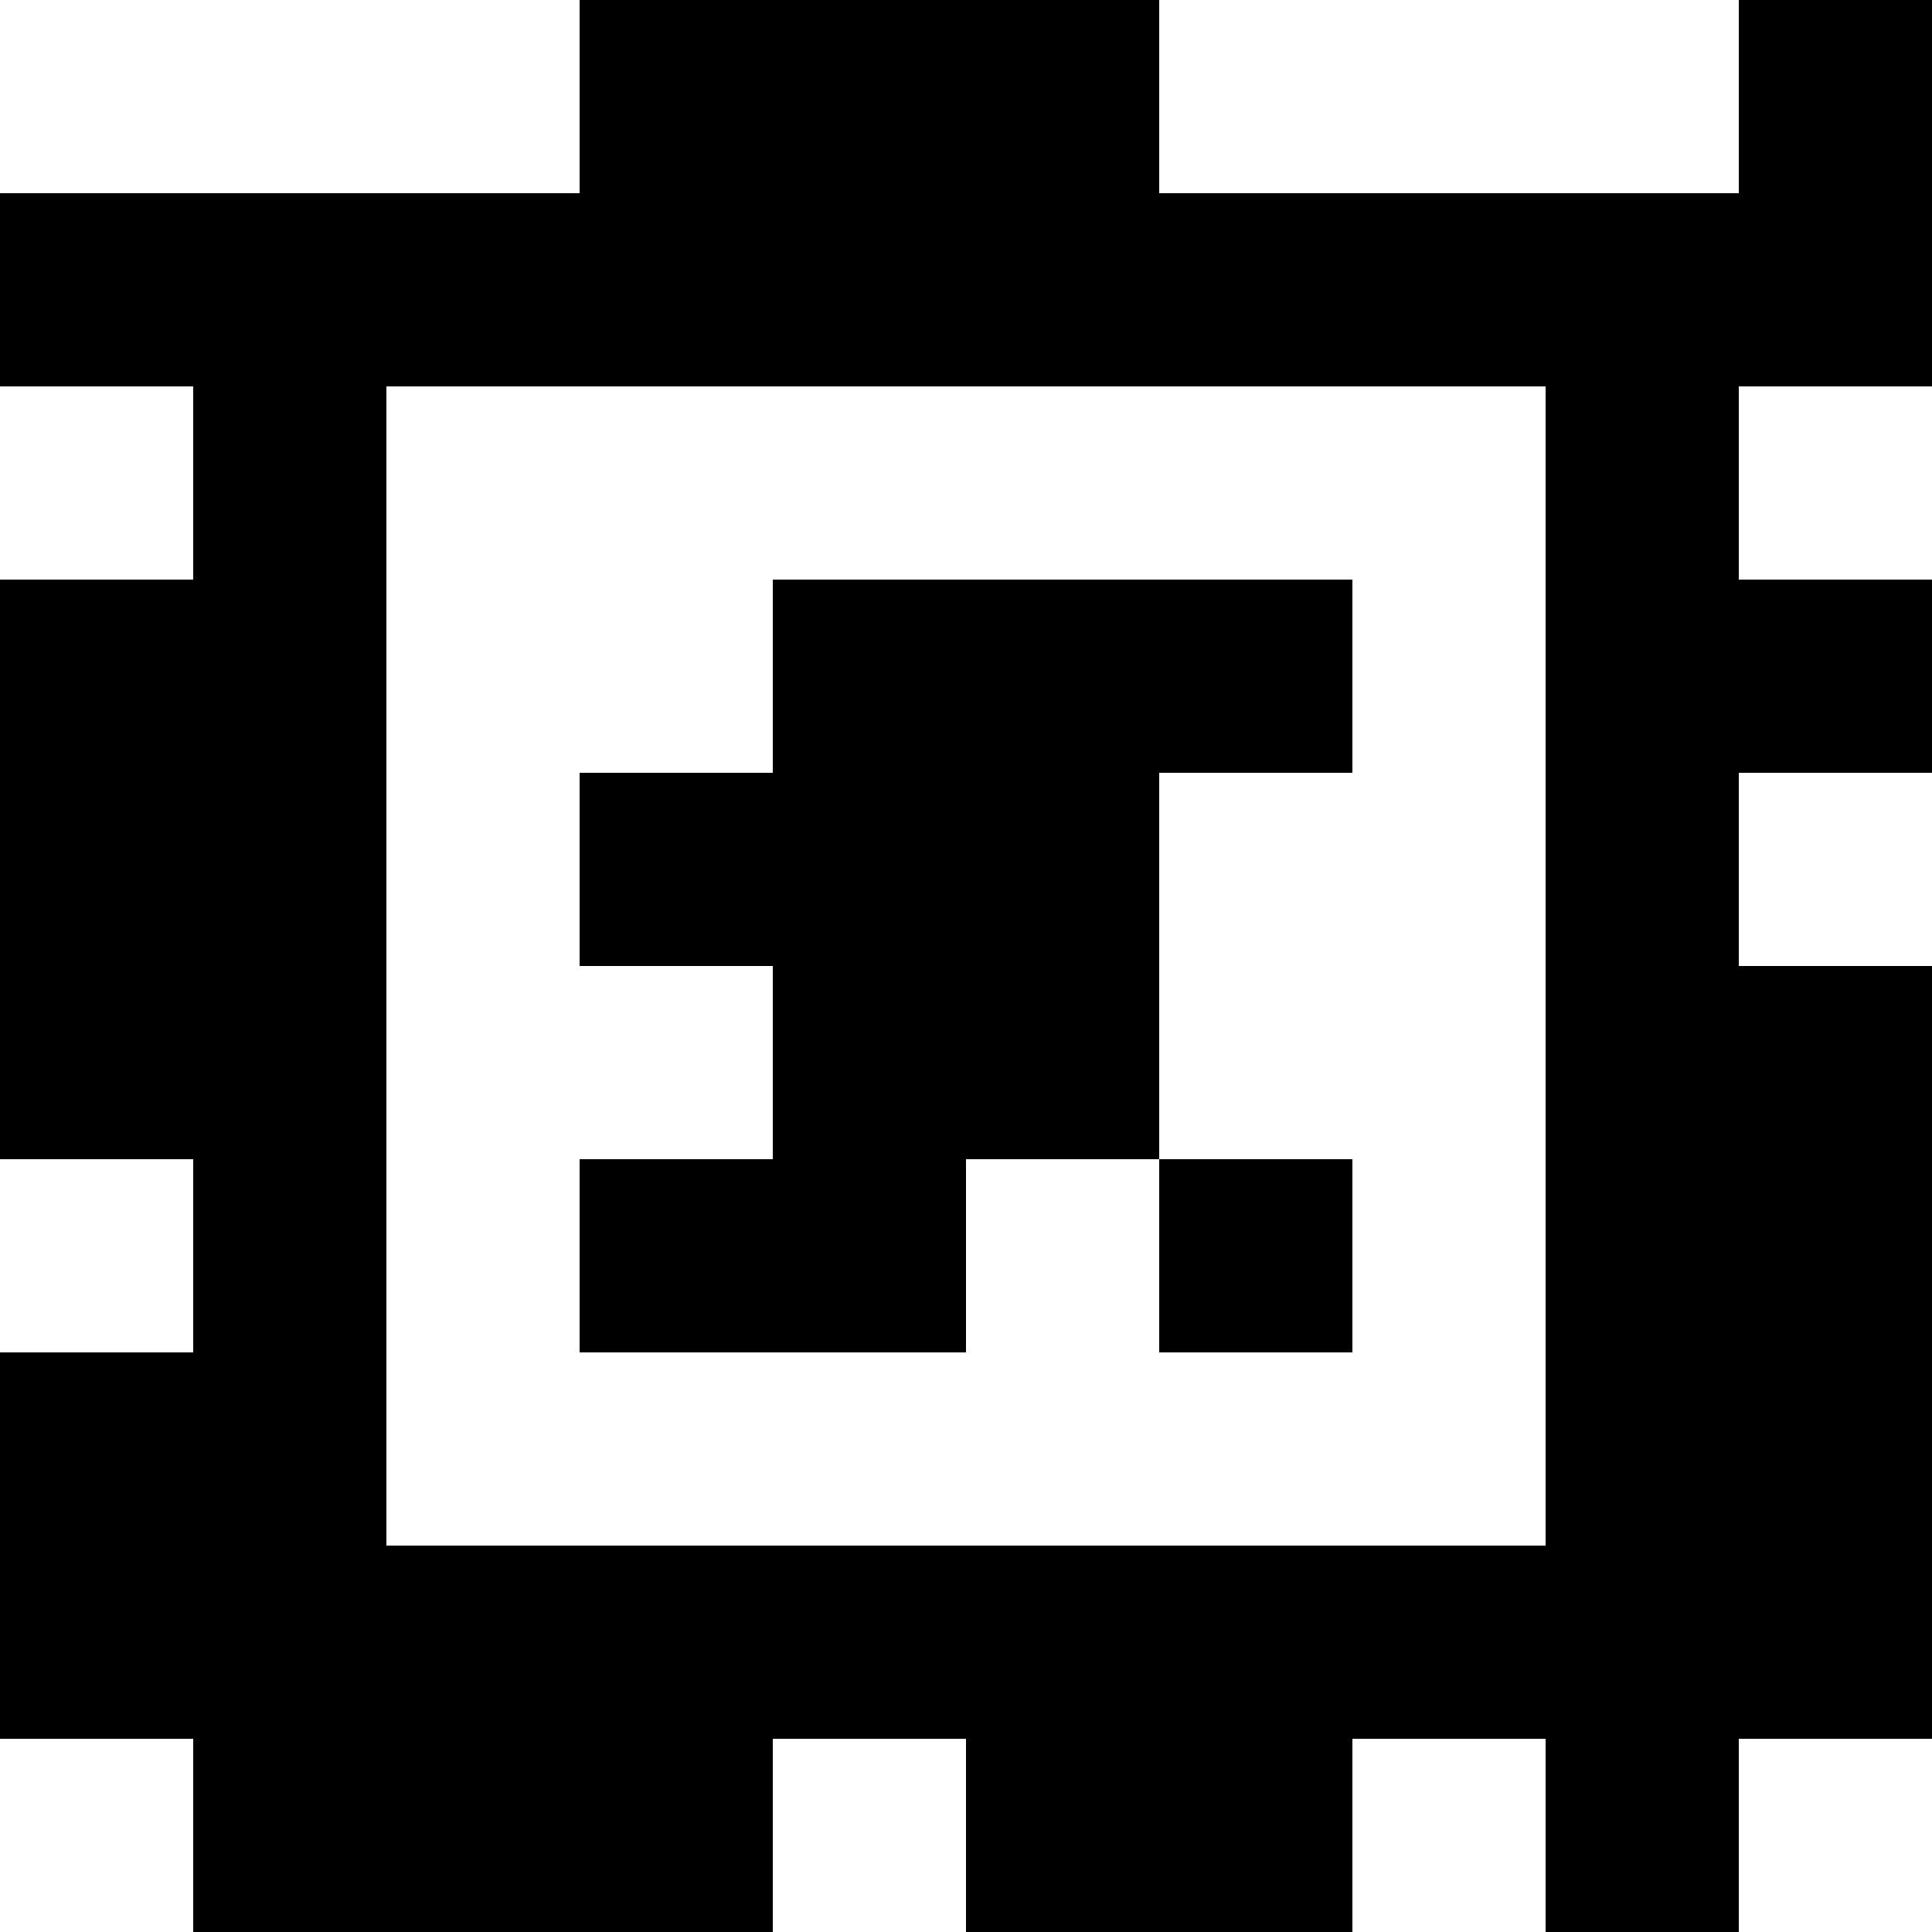 <?xml version="1.0" standalone="yes"?>
<svg xmlns="http://www.w3.org/2000/svg" width="100" height="100">
<rect width="100%" height="100%" fill="#808080" stroke="none"/>
<path style="fill:#ffffff; stroke:none;" d="M0 0L0 10L30 10L30 0L0 0z"/>
<path style="fill:#000000; stroke:none;" d="M30 0L30 10L0 10L0 20L10 20L10 30L0 30L0 60L10 60L10 70L0 70L0 90L10 90L10 100L40 100L40 90L50 90L50 100L70 100L70 90L80 90L80 100L90 100L90 90L100 90L100 50L90 50L90 40L100 40L100 30L90 30L90 20L100 20L100 0L90 0L90 10L60 10L60 0L30 0z"/>
<path style="fill:#ffffff; stroke:none;" d="M60 0L60 10L90 10L90 0L60 0M0 20L0 30L10 30L10 20L0 20M20 20L20 80L80 80L80 20L20 20M90 20L90 30L100 30L100 20L90 20z"/>
<path style="fill:#000000; stroke:none;" d="M40 30L40 40L30 40L30 50L40 50L40 60L30 60L30 70L50 70L50 60L60 60L60 70L70 70L70 60L60 60L60 40L70 40L70 30L40 30z"/>
<path style="fill:#ffffff; stroke:none;" d="M90 40L90 50L100 50L100 40L90 40M0 60L0 70L10 70L10 60L0 60M0 90L0 100L10 100L10 90L0 90M40 90L40 100L50 100L50 90L40 90M70 90L70 100L80 100L80 90L70 90M90 90L90 100L100 100L100 90L90 90z"/>
</svg>
